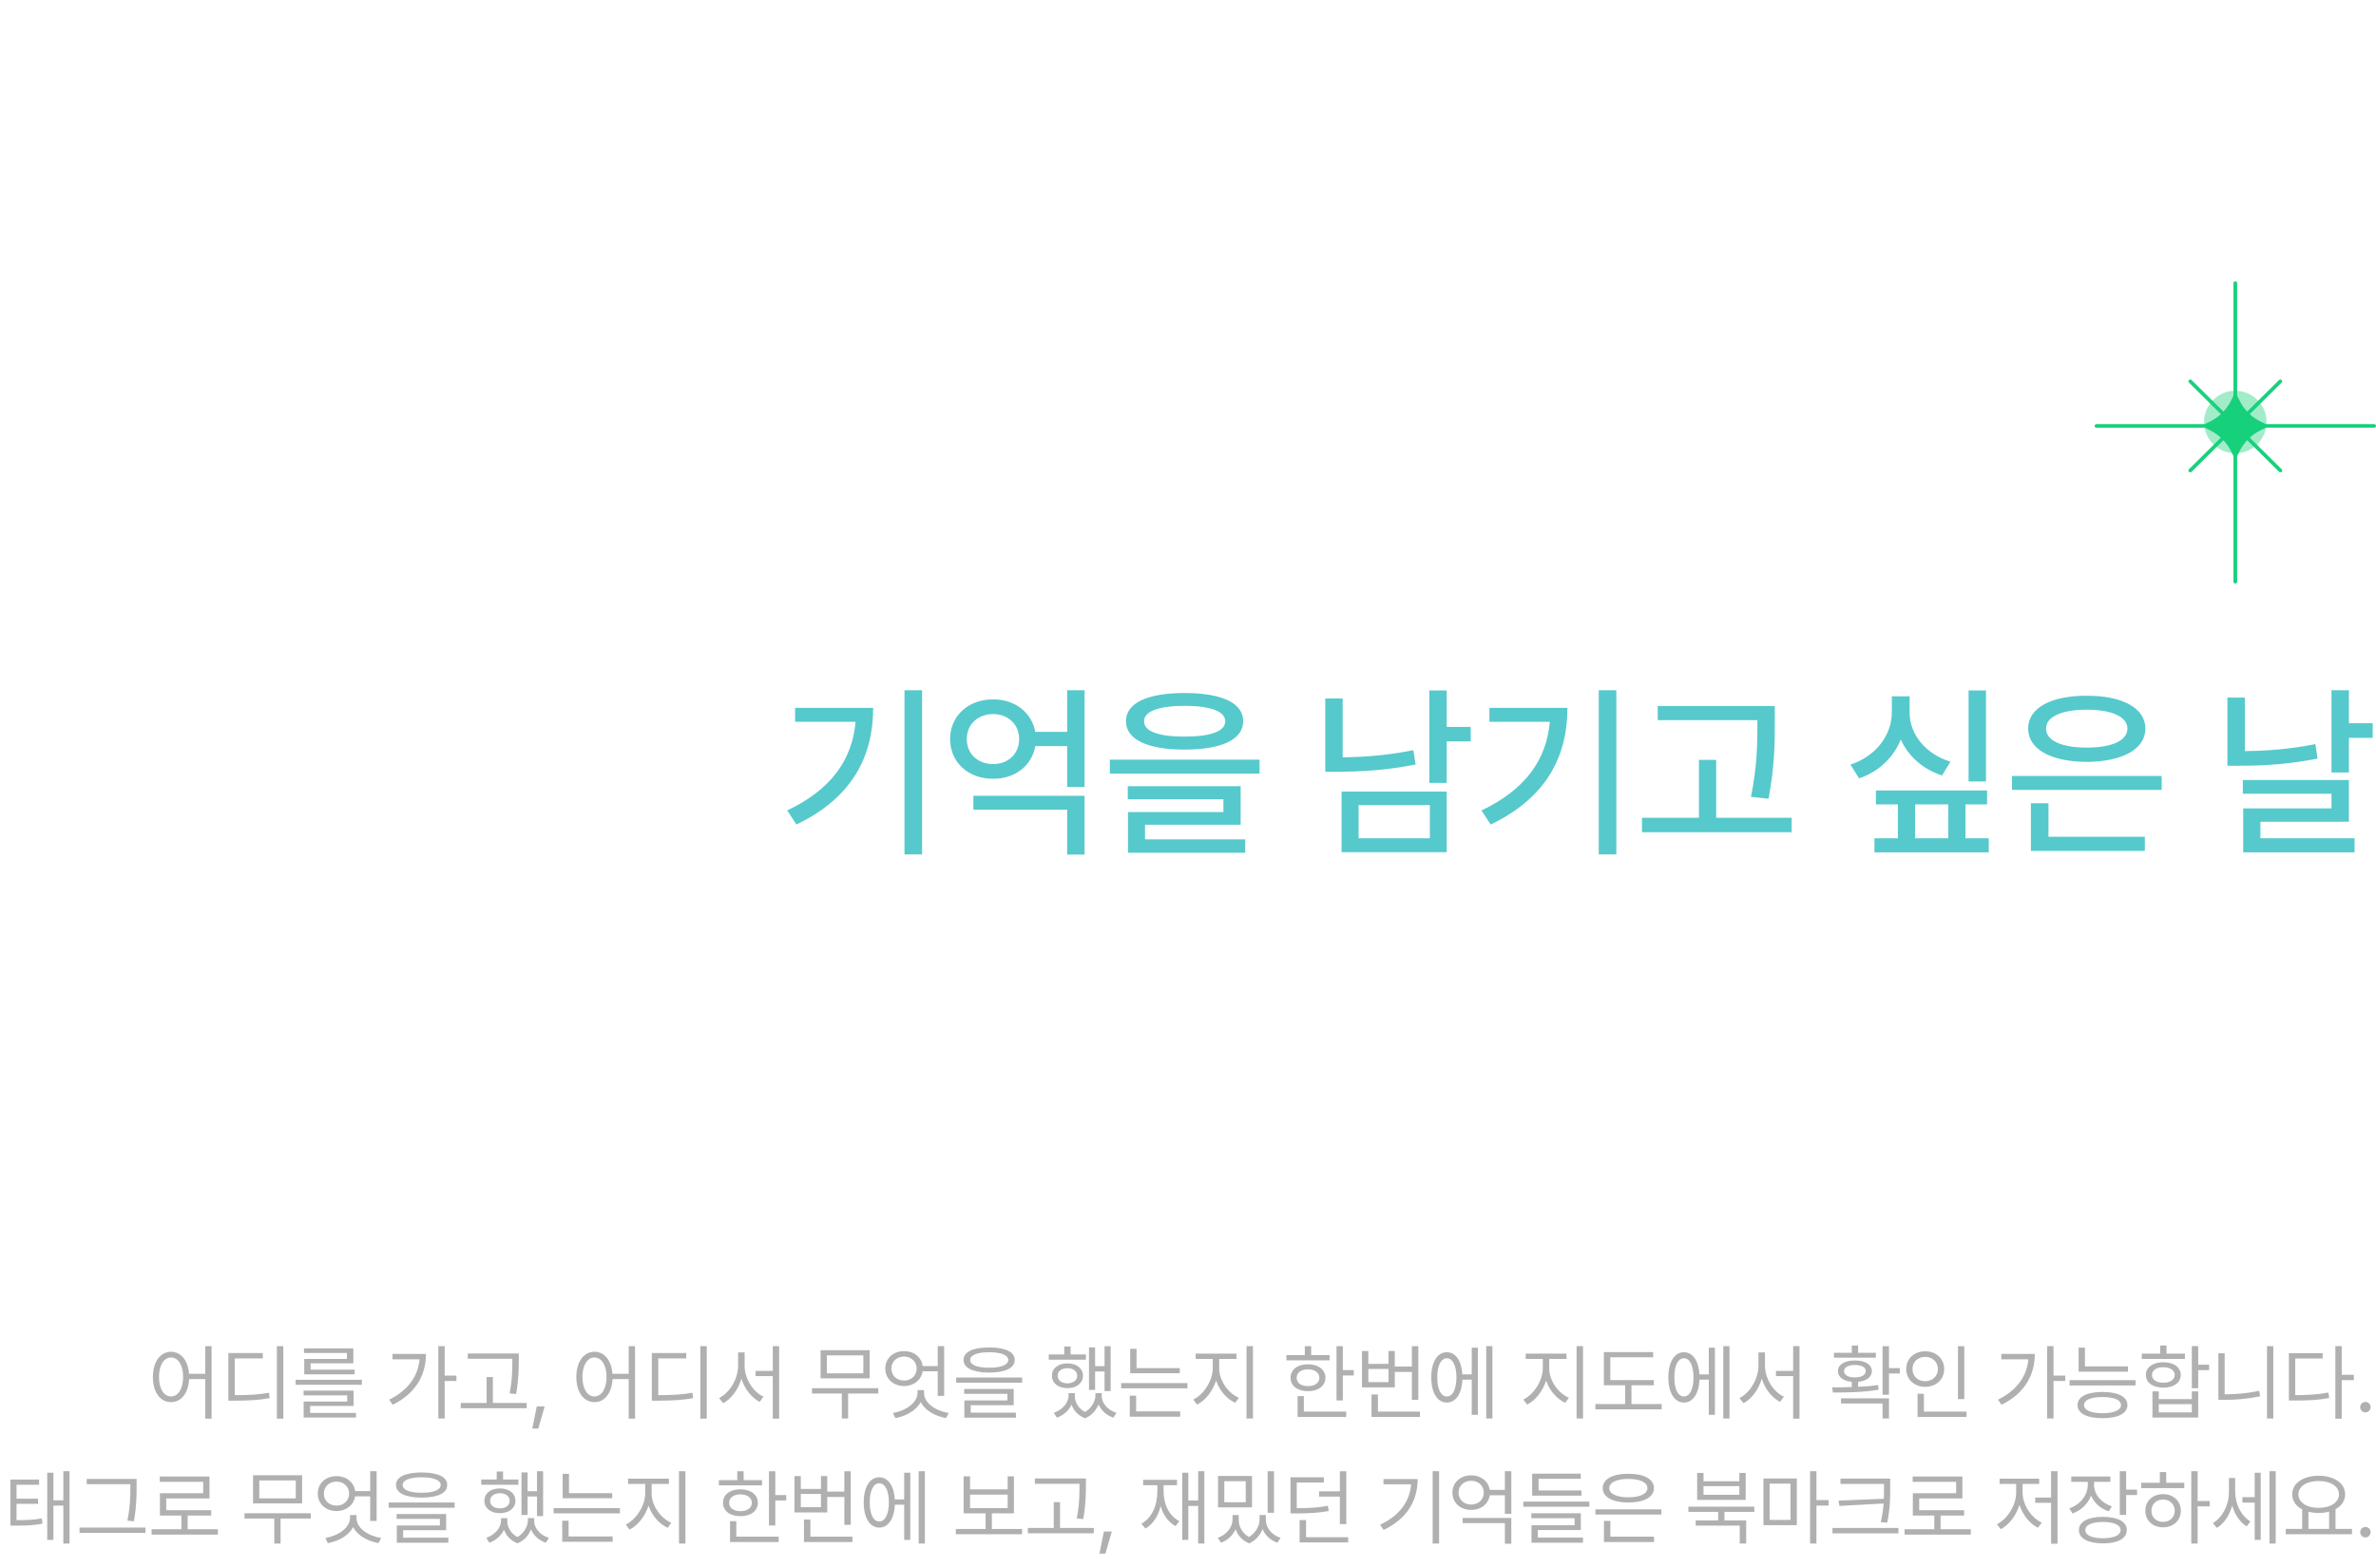 <svg width="456" height="301" viewBox="0 0 456 301" fill="none" xmlns="http://www.w3.org/2000/svg">
<path d="M32.828 259.453C34.719 259.469 36.078 261.086 36.281 263.688H39.391V258.375H40.609V272.297H39.391V264.703H36.297C36.148 267.422 34.766 269.125 32.828 269.125C30.781 269.125 29.344 267.25 29.344 264.297C29.344 261.344 30.781 259.469 32.828 259.453ZM32.828 260.547C31.453 260.562 30.516 262.031 30.516 264.297C30.516 266.562 31.453 268.031 32.828 268.031C34.188 268.031 35.141 266.562 35.141 264.297C35.141 262.031 34.188 260.562 32.828 260.547ZM54.375 258.375V272.297H53.141V258.375H54.375ZM50.438 259.703V260.734H45.062V267.781C47.766 267.781 49.547 267.695 51.625 267.328L51.75 268.359C49.594 268.75 47.766 268.828 44.953 268.844H43.828V259.703H50.438ZM69.453 264.828V265.797H56.734V264.828H69.453ZM67.859 266.906V269.859H59.516V271.188H68.312V272.078H58.281V269.016H66.641V267.828H58.266V266.906H67.859ZM67.812 258.797V261.672H59.609V262.891H68.062V263.781H58.391V260.828H66.578V259.688H58.344V258.797H67.812ZM85.344 258.375V264.031H87.594V265.062H85.344V272.266H84.125V258.375H85.344ZM81.75 259.875C81.75 263.812 79.906 267.391 75.375 269.625L74.688 268.656C78.281 266.867 80.234 264.195 80.516 260.906H75.328V259.875H81.75ZM99.562 259.781V261.172C99.547 262.875 99.547 264.781 99.047 267.578L97.797 267.438C98.328 264.781 98.328 262.828 98.328 261.172V260.797H89.766V259.781H99.562ZM101.078 269.281V270.297H88.422V269.281H93.391V264.312H94.594V269.281H101.078ZM104.531 269.953L103.312 274.203H102.156L103.016 269.953H104.531ZM114.094 259.453C115.984 259.469 117.344 261.086 117.547 263.688H120.656V258.375H121.875V272.297H120.656V264.703H117.562C117.414 267.422 116.031 269.125 114.094 269.125C112.047 269.125 110.609 267.25 110.609 264.297C110.609 261.344 112.047 259.469 114.094 259.453ZM114.094 260.547C112.719 260.562 111.781 262.031 111.781 264.297C111.781 266.562 112.719 268.031 114.094 268.031C115.453 268.031 116.406 266.562 116.406 264.297C116.406 262.031 115.453 260.562 114.094 260.547ZM135.641 258.375V272.297H134.406V258.375H135.641ZM131.703 259.703V260.734H126.328V267.781C129.031 267.781 130.812 267.695 132.891 267.328L133.016 268.359C130.859 268.75 129.031 268.828 126.219 268.844H125.094V259.703H131.703ZM142.906 262.109C142.906 264.625 144.516 267.156 146.531 268.078L145.797 269.078C144.219 268.266 142.914 266.602 142.297 264.625C141.68 266.703 140.375 268.484 138.797 269.328L138 268.344C140.031 267.344 141.656 264.672 141.656 262.109V259.578H142.906V262.109ZM149.531 258.375V272.297H148.312V264.125H145.016V263.125H148.312V258.375H149.531ZM168.562 266.453V267.469H162.766V272.266H161.562V267.469H155.844V266.453H168.562ZM166.906 259.156V264.562H157.484V259.156H166.906ZM158.688 260.156V263.594H165.688V260.156H158.688ZM181.203 258.375V267.922H179.969V263.203H177.078C176.805 264.883 175.375 266.031 173.516 266.031C171.438 266.031 169.906 264.641 169.906 262.672C169.906 260.688 171.438 259.328 173.516 259.328C175.398 259.328 176.844 260.477 177.078 262.203H179.969V258.375H181.203ZM173.516 260.375C172.094 260.375 171.078 261.359 171.078 262.672C171.078 264.031 172.094 264.984 173.516 264.984C174.875 264.984 175.922 264.031 175.922 262.672C175.922 261.359 174.875 260.375 173.516 260.375ZM177.344 267.359C177.328 269.328 179.594 270.812 182.078 271.203L181.562 272.188C179.469 271.812 177.531 270.719 176.703 269.109C175.867 270.703 173.93 271.812 171.828 272.188L171.375 271.203C173.797 270.797 176.078 269.266 176.094 267.359V266.812H177.344V267.359ZM189.844 258.625C192.938 258.625 194.75 259.469 194.75 261.016C194.75 262.594 192.938 263.438 189.844 263.453C186.75 263.438 184.922 262.594 184.922 261.016C184.922 259.469 186.75 258.625 189.844 258.625ZM189.844 259.547C187.531 259.547 186.188 260.109 186.203 261.016C186.188 261.984 187.531 262.516 189.844 262.516C192.141 262.516 193.5 261.984 193.5 261.016C193.5 260.109 192.141 259.547 189.844 259.547ZM196.172 264.391V265.391H183.516V264.391H196.172ZM194.547 266.594V269.703H186.297V271.141H194.969V272.109H185.078V268.797H193.344V267.531H185.047V266.594H194.547ZM213.156 258.391V267H211.984V263.234H210.172V266.781H209V258.609H210.172V262.219H211.984V258.391H213.156ZM208.406 259.969V260.984H201.281V259.969H204.25V258.438H205.469V259.969H208.406ZM204.859 261.688C206.625 261.688 207.828 262.609 207.844 264.062C207.828 265.484 206.625 266.438 204.859 266.438C203.109 266.438 201.875 265.484 201.891 264.062C201.875 262.609 203.109 261.688 204.859 261.688ZM204.859 262.609C203.75 262.609 202.984 263.172 202.984 264.062C202.984 264.938 203.75 265.516 204.859 265.516C205.969 265.516 206.734 264.938 206.734 264.062C206.734 263.172 205.969 262.609 204.859 262.609ZM206.281 267.891C206.266 269.078 206.914 270.312 208.234 271.016C209.547 270.25 210.219 268.906 210.234 267.891V267.391H211.438V267.891C211.422 269.25 212.484 270.625 214.266 271.172L213.688 272.109C212.289 271.625 211.305 270.68 210.828 269.547C210.398 270.648 209.555 271.703 208.25 272.219C206.906 271.719 206.062 270.734 205.656 269.609C205.141 270.688 204.172 271.625 202.844 272.109L202.25 271.172C203.984 270.578 205.078 269.156 205.078 267.891V267.391H206.281V267.891ZM226.422 262.594V263.578H216.906V258.891H218.125V262.594H226.422ZM227.891 265.469V266.469H215.172V265.469H227.891ZM226.5 270.906V271.922H216.828V267.891H218.047V270.906H226.5ZM233.984 262.641C233.984 265 235.703 267.391 237.75 268.281L237.062 269.25C235.438 268.508 234.031 266.906 233.391 264.984C232.734 267.023 231.336 268.797 229.75 269.594L229.016 268.625C231 267.672 232.734 265.047 232.75 262.641V260.828H229.469V259.812H237.297V260.828H233.984V262.641ZM240.469 258.375V272.266H239.234V258.375H240.469ZM257.719 258.391V262.969H259.812V264H257.719V268.797H256.5V258.391H257.719ZM255.172 260.094V261.094H246.891V260.094H250.422V258.391H251.641V260.094H255.172ZM251.031 261.859C253.016 261.859 254.359 262.875 254.375 264.453C254.359 266.016 253.016 267.016 251.031 267.016C249.031 267.016 247.672 266.016 247.688 264.453C247.672 262.875 249.031 261.859 251.031 261.859ZM251.031 262.828C249.719 262.828 248.844 263.469 248.859 264.453C248.844 265.438 249.719 266.062 251.031 266.047C252.328 266.062 253.203 265.438 253.219 264.453C253.203 263.469 252.328 262.828 251.031 262.828ZM258.359 270.938V271.969H249.031V267.969H250.234V270.938H258.359ZM272.203 258.391V268.672H270.969V263.328H267.688V266.297H261.391V259.312H262.609V261.781H266.484V259.312H267.688V262.297H270.969V258.391H272.203ZM272.516 270.938V271.969H263.219V267.656H264.453V270.938H272.516ZM262.609 265.281H266.484V262.75H262.609V265.281ZM286.422 258.375V272.266H285.234V258.375H286.422ZM283.625 258.672V271.562H282.453V264.812H280.672C280.539 267.516 279.391 269.203 277.672 269.203C275.859 269.203 274.688 267.328 274.688 264.375C274.688 261.422 275.859 259.547 277.672 259.547C279.359 259.547 280.5 261.18 280.656 263.797H282.453V258.672H283.625ZM277.672 260.703C276.547 260.703 275.828 262.109 275.844 264.375C275.828 266.625 276.547 268.047 277.672 268.031C278.797 268.047 279.516 266.625 279.516 264.375C279.516 262.109 278.797 260.703 277.672 260.703ZM297.328 262.641C297.328 265 299.047 267.391 301.094 268.281L300.406 269.25C298.781 268.508 297.375 266.906 296.734 264.984C296.078 267.023 294.68 268.797 293.094 269.594L292.359 268.625C294.344 267.672 296.078 265.047 296.094 262.641V260.828H292.812V259.812H300.641V260.828H297.328V262.641ZM303.812 258.375V272.266H302.578V258.375H303.812ZM317.406 264.891V265.891H313.109V269.484H318.906V270.516H306.188V269.484H311.906V265.891H307.812V259.516H317.266V260.516H309.047V264.891H317.406ZM331.922 258.375V272.266H330.734V258.375H331.922ZM329.125 258.672V271.562H327.953V264.812H326.172C326.039 267.516 324.891 269.203 323.172 269.203C321.359 269.203 320.188 267.328 320.188 264.375C320.188 261.422 321.359 259.547 323.172 259.547C324.859 259.547 326 261.18 326.156 263.797H327.953V258.672H329.125ZM323.172 260.703C322.047 260.703 321.328 262.109 321.344 264.375C321.328 266.625 322.047 268.047 323.172 268.031C324.297 268.047 325.016 266.625 325.016 264.375C325.016 262.109 324.297 260.703 323.172 260.703ZM338.734 262.109C338.734 264.625 340.344 267.156 342.359 268.078L341.625 269.078C340.047 268.266 338.742 266.602 338.125 264.625C337.508 266.703 336.203 268.484 334.625 269.328L333.828 268.344C335.859 267.344 337.484 264.672 337.484 262.109V259.578H338.734V262.109ZM345.359 258.375V272.297H344.141V264.125H340.844V263.125H344.141V258.375H345.359ZM362.531 258.391V262.594H364.609V263.625H362.531V267.703H361.297V258.391H362.531ZM351.625 266.281C352.734 266.281 354.031 266.281 355.391 266.234V265.219C353.773 265.078 352.734 264.32 352.734 263.172C352.734 261.906 354.031 261.125 355.984 261.125C357.953 261.125 359.234 261.906 359.25 263.172C359.234 264.312 358.219 265.07 356.609 265.219V266.188C357.906 266.125 359.219 266.023 360.438 265.844L360.547 266.734C357.531 267.266 354.203 267.281 351.766 267.281L351.625 266.281ZM362.531 268.391V272.266H361.297V269.375H353.328V268.391H362.531ZM360.016 259.656V260.594H351.969V259.656H355.391V258.266H356.609V259.656H360.016ZM355.984 262C354.703 261.984 353.906 262.438 353.906 263.172C353.906 263.891 354.703 264.391 355.984 264.375C357.266 264.391 358.078 263.891 358.078 263.172C358.078 262.438 357.266 261.984 355.984 262ZM376.984 258.391V268.547H375.766V258.391H376.984ZM377.422 270.938V271.969H368.016V267.516H369.234V270.938H377.422ZM369.484 259.359C371.562 259.359 373.125 260.766 373.125 262.766C373.125 264.797 371.562 266.188 369.484 266.188C367.406 266.188 365.844 264.797 365.844 262.766C365.844 260.766 367.406 259.359 369.484 259.359ZM369.484 260.438C368.078 260.438 367.031 261.406 367.047 262.766C367.031 264.156 368.078 265.109 369.484 265.109C370.859 265.109 371.922 264.156 371.922 262.766C371.922 261.406 370.859 260.438 369.484 260.438ZM394.109 258.375V264.031H396.359V265.062H394.109V272.266H392.891V258.375H394.109ZM390.516 259.875C390.516 263.812 388.672 267.391 384.141 269.625L383.453 268.656C387.047 266.867 389 264.195 389.281 260.906H384.094V259.875H390.516ZM408.406 262.266V263.281H398.922V258.656H400.141V262.266H408.406ZM409.859 264.906V265.922H397.188V264.906H409.859ZM403.516 267.172C406.5 267.172 408.281 268.078 408.297 269.688C408.281 271.297 406.5 272.203 403.516 272.203C400.516 272.203 398.719 271.297 398.719 269.688C398.719 268.078 400.516 267.172 403.516 267.172ZM403.516 268.141C401.281 268.156 399.953 268.703 399.969 269.688C399.953 270.656 401.281 271.25 403.516 271.25C405.719 271.25 407.062 270.656 407.062 269.688C407.062 268.703 405.719 268.156 403.516 268.141ZM421.875 258.375V261.938H423.969V262.984H421.875V266.453H420.656V258.375H421.875ZM414.312 267.062V268.547H420.656V267.062H421.875V272.078H413.094V267.062H414.312ZM414.312 271.094H420.656V269.516H414.312V271.094ZM419.328 259.812V260.828H411.047V259.812H414.578V258.25H415.797V259.812H419.328ZM415.188 261.469C417.188 261.469 418.516 262.422 418.531 263.906C418.516 265.391 417.188 266.344 415.188 266.344C413.172 266.344 411.828 265.391 411.844 263.906C411.828 262.422 413.172 261.469 415.188 261.469ZM415.188 262.422C413.875 262.406 413 263.016 413.016 263.906C413 264.812 413.875 265.406 415.188 265.406C416.484 265.406 417.359 264.812 417.375 263.906C417.359 263.016 416.484 262.406 415.188 262.422ZM436.297 258.375V272.266H435.078V258.375H436.297ZM426.953 259.75V267.625C429.07 267.617 431.266 267.445 433.594 266.953L433.766 268C431.297 268.516 429.094 268.688 426.875 268.688H425.75V259.75H426.953ZM449.422 258.375V263.875H451.75V264.906H449.422V272.297H448.203V258.375H449.422ZM445.766 259.734V260.75H440.5V267.781C443.016 267.781 444.797 267.664 446.859 267.281L447.016 268.344C444.844 268.734 443.016 268.812 440.375 268.812H439.281V259.734H445.766ZM453.969 271.094C453.422 271.094 452.953 270.641 452.969 270.078C452.953 269.531 453.422 269.078 453.969 269.078C454.516 269.078 454.969 269.531 454.969 270.078C454.969 270.641 454.516 271.094 453.969 271.094ZM7.5 283.984V284.984H3.172V287.656H7.297V288.641H3.172V291.781C5.234 291.773 6.508 291.719 8.031 291.438L8.141 292.453C6.516 292.766 5.172 292.828 2.891 292.828H2V283.984H7.5ZM13.344 282.375V296.266H12.156V288.984H10.25V295.562H9.062V282.672H10.25V287.969H12.156V282.375H13.344ZM26.219 283.859V285.25C26.219 287 26.219 288.984 25.703 292L24.453 291.875C25.016 289.031 25.016 286.953 25.016 285.25V284.875H16.641V283.859H26.219ZM27.922 293.203V294.219H15.266V293.203H27.922ZM41.812 293.516V294.547H29.094V293.516H34.812V290.891H30.688V286.609H39V284.422H30.656V283.406H40.203V287.609H31.906V289.875H40.531V290.891H36.016V293.516H41.812ZM59.641 290.453V291.469H53.844V296.266H52.641V291.469H46.922V290.453H59.641ZM57.984 283.156V288.562H48.562V283.156H57.984ZM49.766 284.156V287.594H56.766V284.156H49.766ZM72.281 282.375V291.922H71.047V287.203H68.156C67.883 288.883 66.453 290.031 64.594 290.031C62.516 290.031 60.984 288.641 60.984 286.672C60.984 284.688 62.516 283.328 64.594 283.328C66.477 283.328 67.922 284.477 68.156 286.203H71.047V282.375H72.281ZM64.594 284.375C63.172 284.375 62.156 285.359 62.156 286.672C62.156 288.031 63.172 288.984 64.594 288.984C65.953 288.984 67 288.031 67 286.672C67 285.359 65.953 284.375 64.594 284.375ZM68.422 291.359C68.406 293.328 70.672 294.812 73.156 295.203L72.641 296.188C70.547 295.812 68.609 294.719 67.781 293.109C66.945 294.703 65.008 295.812 62.906 296.188L62.453 295.203C64.875 294.797 67.156 293.266 67.172 291.359V290.812H68.422V291.359ZM80.922 282.625C84.016 282.625 85.828 283.469 85.828 285.016C85.828 286.594 84.016 287.438 80.922 287.453C77.828 287.438 76 286.594 76 285.016C76 283.469 77.828 282.625 80.922 282.625ZM80.922 283.547C78.609 283.547 77.266 284.109 77.281 285.016C77.266 285.984 78.609 286.516 80.922 286.516C83.219 286.516 84.578 285.984 84.578 285.016C84.578 284.109 83.219 283.547 80.922 283.547ZM87.25 288.391V289.391H74.594V288.391H87.25ZM85.625 290.594V293.703H77.375V295.141H86.047V296.109H76.156V292.797H84.422V291.531H76.125V290.594H85.625ZM104.234 282.391V291H103.062V287.234H101.25V290.781H100.078V282.609H101.25V286.219H103.062V282.391H104.234ZM99.484 283.969V284.984H92.359V283.969H95.328V282.438H96.547V283.969H99.484ZM95.938 285.688C97.703 285.688 98.906 286.609 98.922 288.062C98.906 289.484 97.703 290.438 95.938 290.438C94.188 290.438 92.953 289.484 92.969 288.062C92.953 286.609 94.188 285.688 95.938 285.688ZM95.938 286.609C94.828 286.609 94.062 287.172 94.062 288.062C94.062 288.938 94.828 289.516 95.938 289.516C97.047 289.516 97.812 288.938 97.812 288.062C97.812 287.172 97.047 286.609 95.938 286.609ZM97.359 291.891C97.344 293.078 97.992 294.312 99.312 295.016C100.625 294.25 101.297 292.906 101.312 291.891V291.391H102.516V291.891C102.5 293.25 103.562 294.625 105.344 295.172L104.766 296.109C103.367 295.625 102.383 294.68 101.906 293.547C101.477 294.648 100.633 295.703 99.328 296.219C97.984 295.719 97.141 294.734 96.734 293.609C96.219 294.688 95.25 295.625 93.922 296.109L93.328 295.172C95.062 294.578 96.156 293.156 96.156 291.891V291.391H97.359V291.891ZM117.5 286.594V287.578H107.984V282.891H109.203V286.594H117.5ZM118.969 289.469V290.469H106.25V289.469H118.969ZM117.578 294.906V295.922H107.906V291.891H109.125V294.906H117.578ZM125.062 286.641C125.062 289 126.781 291.391 128.828 292.281L128.141 293.25C126.516 292.508 125.109 290.906 124.469 288.984C123.812 291.023 122.414 292.797 120.828 293.594L120.094 292.625C122.078 291.672 123.812 289.047 123.828 286.641V284.828H120.547V283.812H128.375V284.828H125.062V286.641ZM131.547 282.375V296.266H130.312V282.375H131.547ZM148.797 282.391V286.969H150.891V288H148.797V292.797H147.578V282.391H148.797ZM146.25 284.094V285.094H137.969V284.094H141.5V282.391H142.719V284.094H146.25ZM142.109 285.859C144.094 285.859 145.438 286.875 145.453 288.453C145.438 290.016 144.094 291.016 142.109 291.016C140.109 291.016 138.75 290.016 138.766 288.453C138.75 286.875 140.109 285.859 142.109 285.859ZM142.109 286.828C140.797 286.828 139.922 287.469 139.938 288.453C139.922 289.438 140.797 290.062 142.109 290.047C143.406 290.062 144.281 289.438 144.297 288.453C144.281 287.469 143.406 286.828 142.109 286.828ZM149.438 294.938V295.969H140.109V291.969H141.312V294.938H149.438ZM163.281 282.391V292.672H162.047V287.328H158.766V290.297H152.469V283.312H153.688V285.781H157.562V283.312H158.766V286.297H162.047V282.391H163.281ZM163.594 294.938V295.969H154.297V291.656H155.531V294.938H163.594ZM153.688 289.281H157.562V286.75H153.688V289.281ZM177.5 282.375V296.266H176.312V282.375H177.5ZM174.703 282.672V295.562H173.531V288.812H171.75C171.617 291.516 170.469 293.203 168.75 293.203C166.938 293.203 165.766 291.328 165.766 288.375C165.766 285.422 166.938 283.547 168.75 283.547C170.438 283.547 171.578 285.18 171.734 287.797H173.531V282.672H174.703ZM168.75 284.703C167.625 284.703 166.906 286.109 166.922 288.375C166.906 290.625 167.625 292.047 168.75 292.031C169.875 292.047 170.594 290.625 170.594 288.375C170.594 286.109 169.875 284.703 168.75 284.703ZM196.156 293.469V294.484H183.438V293.469H189.156V290.469H184.938V283.359H186.172V285.875H193.391V283.359H194.594V290.469H190.359V293.469H196.156ZM186.172 289.469H193.391V286.875H186.172V289.469ZM208.406 283.781V285.172C208.391 286.875 208.391 288.781 207.891 291.578L206.641 291.438C207.172 288.781 207.172 286.828 207.172 285.172V284.797H198.609V283.781H208.406ZM209.922 293.281V294.297H197.266V293.281H202.234V288.312H203.438V293.281H209.922ZM213.375 293.953L212.156 298.203H211L211.859 293.953H213.375ZM231.141 282.375V296.266H229.953V289.047H228.062V295.562H226.891V282.672H228.062V288H229.953V282.375H231.141ZM223.312 286.172C223.312 288.719 224.359 290.953 226.344 291.969L225.609 292.922C224.203 292.156 223.242 290.781 222.75 289.078C222.273 291.016 221.297 292.531 219.828 293.391L219.062 292.453C221.062 291.359 222.125 288.984 222.125 286.172V285.062H219.391V284.031H225.891V285.062H223.312V286.172ZM237.734 291.734C237.734 292.961 238.391 294.266 239.719 295.016C241.031 294.195 241.734 292.812 241.734 291.734V290.797H242.938V291.734C242.938 293.172 243.984 294.594 245.766 295.172L245.156 296.109C243.766 295.617 242.789 294.648 242.312 293.484C241.883 294.609 241.031 295.672 239.75 296.219C238.398 295.703 237.539 294.68 237.125 293.516C236.633 294.641 235.672 295.609 234.344 296.109L233.719 295.172C235.469 294.547 236.531 293.062 236.547 291.734V290.797H237.734V291.734ZM240.281 283.297V289.328H233.766V283.297H240.281ZM234.969 284.297V288.344H239.078V284.297H234.969ZM244.5 282.391V290.359H243.281V282.391H244.5ZM254.062 283.547V284.562H248.875V289.469C251.367 289.469 252.977 289.383 254.844 289.016L255 290.031C253.016 290.375 251.328 290.484 248.719 290.484H247.672V283.547H254.062ZM258.375 282.391V292.531H257.141V287.25H253.156V286.25H257.141V282.391H258.375ZM258.75 295.047V296.047H249.422V291.766H250.656V295.047H258.75ZM276.188 282.375V296.266H274.953V282.375H276.188ZM272.078 283.891C272.062 287.891 270.203 291.422 265.547 293.656L264.875 292.656C268.633 290.875 270.547 288.211 270.828 284.891H265.516V283.891H272.078ZM290.047 291.359V296.297H288.812V292.344H280.703V291.359H290.047ZM290.047 282.375V290.562H288.812V287H285.922C285.656 288.688 284.219 289.828 282.359 289.812C280.281 289.828 278.75 288.453 278.75 286.484C278.75 284.547 280.281 283.172 282.359 283.172C284.219 283.172 285.656 284.305 285.922 285.969H288.812V282.375H290.047ZM282.359 284.219C280.969 284.219 279.922 285.172 279.922 286.484C279.922 287.844 280.969 288.781 282.359 288.781C283.719 288.781 284.766 287.844 284.766 286.484C284.766 285.172 283.719 284.219 282.359 284.219ZM305.031 288.219V289.203H292.359V288.219H305.031ZM303.516 286.078V287.078H294.047V282.859H303.375V283.844H295.281V286.078H303.516ZM303.391 290.453V293.672H295.141V295.109H303.812V296.109H293.922V292.75H302.188V291.406H293.891V290.453H303.391ZM318.844 289.703V290.703H306.188V289.703H318.844ZM317.438 294.938V295.969H307.828V291.922H309.062V294.938H317.438ZM312.516 282.875C315.5 282.859 317.422 283.891 317.422 285.625C317.422 287.359 315.5 288.391 312.516 288.391C309.5 288.391 307.594 287.359 307.594 285.625C307.594 283.891 309.5 282.859 312.516 282.875ZM312.516 283.859C310.281 283.859 308.844 284.531 308.859 285.625C308.844 286.719 310.281 287.391 312.516 287.391C314.734 287.391 316.172 286.719 316.172 285.625C316.172 284.531 314.734 283.859 312.516 283.859ZM336.688 289.188V290.188H330.953V291.828H335.125V296.266H333.891V292.828H325.438V291.828H329.75V290.188H324.031V289.188H336.688ZM326.938 282.703V284.312H333.812V282.703H335.031V287.891H325.719V282.703H326.938ZM326.938 286.906H333.812V285.25H326.938V286.906ZM344.844 283.781V292.734H338.438V283.781H344.844ZM339.625 284.766V291.734H343.625V284.766H339.625ZM348.609 282.375V287.922H350.938V288.984H348.609V296.266H347.391V282.375H348.609ZM362.766 283.797V285.516C362.766 287.562 362.766 289.453 362.188 292.266L360.953 292.156C361.258 290.82 361.414 289.664 361.5 288.578L353.016 289.047L352.844 288.031L361.547 287.672C361.57 286.938 361.57 286.227 361.578 285.516V284.828H353.219V283.797H362.766ZM364.344 293.281V294.312H351.688V293.281H364.344ZM378.234 293.516V294.547H365.516V293.516H371.234V290.891H367.109V286.609H375.422V284.422H367.078V283.406H376.625V287.609H368.328V289.875H376.953V290.891H372.438V293.516H378.234ZM394.875 282.375V296.297H393.641V288.453H390.594V287.438H393.641V282.375H394.875ZM388.172 286.5C388.172 288.812 389.828 291.328 391.859 292.25L391.125 293.234C389.539 292.461 388.203 290.781 387.578 288.844C386.938 290.898 385.57 292.68 383.984 293.516L383.234 292.562C385.25 291.578 386.922 288.969 386.938 286.5V284.828H383.766V283.812H391.359V284.828H388.172V286.5ZM401.891 285.016C401.891 286.828 403.25 288.453 405.297 289.125L404.719 290.094C403.117 289.57 401.906 288.461 401.312 287.062C400.711 288.656 399.43 289.898 397.766 290.5L397.141 289.516C399.219 288.812 400.672 287.016 400.688 285.016V284.422H397.516V283.406H405.016V284.422H401.891V285.016ZM408.047 282.375V285.922H410.141V286.953H408.047V290.766H406.828V282.375H408.047ZM403.594 291.141C406.453 291.141 408.172 292.078 408.172 293.672C408.172 295.297 406.453 296.234 403.594 296.234C400.734 296.234 398.984 295.297 398.984 293.672C398.984 292.078 400.734 291.141 403.594 291.141ZM403.594 292.125C401.5 292.125 400.203 292.703 400.219 293.672C400.203 294.672 401.5 295.25 403.594 295.25C405.703 295.25 406.984 294.672 406.984 293.672C406.984 292.703 405.703 292.125 403.594 292.125ZM421.766 282.375V288.109H424.094V289.125H421.766V296.266H420.547V282.375H421.766ZM419.203 284.609V285.625H410.938V284.609H414.516V282.547H415.734V284.609H419.203ZM415.141 286.781C417.109 286.781 418.531 288.094 418.547 289.969C418.531 291.844 417.109 293.156 415.141 293.156C413.156 293.156 411.719 291.844 411.734 289.969C411.719 288.094 413.156 286.781 415.141 286.781ZM415.141 287.812C413.844 287.812 412.891 288.719 412.906 289.969C412.891 291.234 413.844 292.125 415.141 292.109C416.422 292.125 417.359 291.234 417.375 289.969C417.359 288.719 416.422 287.812 415.141 287.812ZM428.969 286.328C428.969 288.531 430.047 290.922 431.891 292.016L431.188 292.969C429.852 292.156 428.891 290.672 428.406 288.984C427.891 290.828 426.859 292.414 425.469 293.266L424.688 292.344C426.609 291.219 427.781 288.75 427.781 286.375V283.688H428.969V286.328ZM436.75 282.375V296.266H435.562V282.375H436.75ZM433.875 282.672V295.562H432.719V288.406H430.359V287.359H432.719V282.672H433.875ZM451.391 293.453V294.484H438.672V293.453H441.828V289.703C440.641 289.086 439.922 288.086 439.922 286.828C439.922 284.672 442.031 283.266 445 283.25C447.969 283.266 450.078 284.672 450.078 286.828C450.078 288.062 449.383 289.055 448.234 289.672V293.453H451.391ZM445 284.266C442.719 284.25 441.109 285.281 441.109 286.828C441.109 288.375 442.719 289.422 445 289.422C447.266 289.422 448.891 288.375 448.891 286.828C448.891 285.281 447.266 284.25 445 284.266ZM443.031 293.453H447V290.141C446.398 290.305 445.727 290.391 445 290.391C444.289 290.391 443.625 290.312 443.031 290.156V293.453ZM453.969 295.094C453.422 295.094 452.953 294.641 452.969 294.078C452.953 293.531 453.422 293.078 453.969 293.078C454.516 293.078 454.969 293.531 454.969 294.078C454.969 294.641 454.516 295.094 453.969 295.094Z" fill="#B0B0B0"/>
<path d="M176.965 132.488V163.988H173.59V132.488H176.965ZM167.578 135.863C167.578 145.074 163.641 153.09 152.848 158.258L151.09 155.551C159.475 151.561 163.553 145.883 164.203 138.535H152.602V135.863H167.578ZM208.148 152.738V164.023H204.809V155.41H186.809V152.738H208.148ZM208.148 132.488V151.051H204.809V143.211H198.691C198.023 146.973 194.789 149.504 190.605 149.469C185.859 149.504 182.344 146.34 182.344 141.84C182.344 137.41 185.859 134.211 190.605 134.246C194.789 134.211 198.006 136.76 198.691 140.469H204.809V132.488H208.148ZM190.605 137.059C187.688 137.059 185.543 139.027 185.543 141.84C185.543 144.723 187.688 146.656 190.605 146.656C193.453 146.656 195.598 144.723 195.598 141.84C195.598 139.027 193.453 137.059 190.605 137.059ZM227.344 133.016C234.445 133.016 238.594 134.914 238.594 138.43C238.594 141.945 234.445 143.879 227.344 143.879C220.242 143.879 216.094 141.945 216.094 138.43C216.094 134.914 220.242 133.016 227.344 133.016ZM227.344 135.477C222.316 135.477 219.539 136.566 219.574 138.43C219.539 140.363 222.316 141.383 227.344 141.383C232.371 141.383 235.148 140.363 235.148 138.43C235.148 136.566 232.371 135.477 227.344 135.477ZM241.723 145.812V148.484H213V145.812H241.723ZM238.102 150.91V158.293H219.75V161.105H238.98V163.672H216.48V155.867H234.797V153.406H216.445V150.91H238.102ZM277.652 132.523V139.52H282.258V142.297H277.652V150.277H274.312V132.523H277.652ZM277.652 151.93V163.566H257.473V151.93H277.652ZM260.742 154.531V160.895H274.418V154.531H260.742ZM257.684 134.07V145.355C261.955 145.32 266.42 144.951 271.254 143.984L271.676 146.727C266.367 147.816 261.551 148.098 256.91 148.133H254.344V134.07H257.684ZM310.207 132.488V163.988H306.832V132.488H310.207ZM300.82 135.863C300.82 145.074 296.883 153.09 286.09 158.258L284.332 155.551C292.717 151.561 296.795 145.883 297.445 138.535H285.844V135.863H300.82ZM340.617 135.512V138.605C340.617 142.508 340.617 146.867 339.422 153.301L336.047 152.949C337.277 146.867 337.277 142.402 337.277 138.605V138.219H318.152V135.512H340.617ZM343.852 156.957V159.734H315.129V156.957H326.062V145.848H329.367V156.957H343.852ZM381.152 132.523V149.996H377.812V132.523H381.152ZM366.492 136.707C366.457 140.891 369.516 144.723 374.332 146.199L372.715 148.836C369.006 147.641 366.246 145.162 364.805 141.945C363.381 145.408 360.568 148.133 356.789 149.398L355.137 146.762C360.059 145.145 363.082 141.066 363.082 136.707V133.648H366.492V136.707ZM381.363 151.719V154.391H377.215V160.895H381.68V163.602H359.742V160.895H364.242V154.391H360.023V151.719H381.363ZM367.547 160.895H373.91V154.391H367.547V160.895ZM414.867 148.941V151.613H386.145V148.941H414.867ZM411.633 160.613V163.32H389.766V154.18H393.141V160.613H411.633ZM400.488 133.543C407.309 133.508 411.738 135.898 411.738 139.836C411.738 143.809 407.309 146.199 400.488 146.234C393.633 146.199 389.238 143.809 389.238 139.836C389.238 135.898 393.633 133.508 400.488 133.543ZM400.488 136.215C395.672 136.215 392.648 137.586 392.684 139.836C392.648 142.156 395.672 143.492 400.488 143.492C405.305 143.492 408.293 142.156 408.293 139.836C408.293 137.586 405.305 136.215 400.488 136.215ZM450.797 132.488V138.816H455.367V141.629H450.797V148.273H447.457V132.488H450.797ZM430.828 133.895V144.16C435.064 144.125 439.529 143.791 444.363 142.824L444.785 145.602C439.477 146.656 434.695 146.973 430.055 146.973H427.488V133.895H430.828ZM450.797 149.715V157.73H433.816V160.895H451.887V163.602H430.512V155.164H447.457V152.352H430.441V149.715H450.797Z" fill="#56C9CC"/>
<path d="M95.016 204.383V207.16H82.148V217.988H78.879V207.16H66.188V204.383H95.016ZM80.531 187.684C87.176 187.684 91.746 190.391 91.746 194.68C91.746 198.934 87.176 201.605 80.531 201.605C73.852 201.605 69.316 198.934 69.316 194.68C69.316 190.391 73.852 187.684 80.531 187.684ZM80.531 190.355C75.856 190.391 72.727 192.008 72.762 194.68C72.727 197.316 75.856 198.934 80.531 198.934C85.207 198.934 88.336 197.316 88.336 194.68C88.336 192.008 85.207 190.391 80.531 190.355ZM123.492 186.488V218.059H120.152V186.488H123.492ZM113.859 189.336V200.832H102.539V207.723C107.637 207.705 112.102 207.477 117.375 206.598L117.691 209.34C112.102 210.289 107.355 210.5 101.801 210.5H99.129V198.16H110.449V192.043H99.094V189.336H113.859ZM154.605 186.488V217.988H151.23V186.488H154.605ZM138.293 189.863C138.258 197.633 136.605 204.91 130.98 210.887L128.379 208.953C132.879 204.26 134.742 198.898 135.094 192.605H129.645V189.863H138.293ZM147.117 189.863C147.117 197.738 145.992 206.176 140.402 212.961L137.59 211.168C142.178 205.736 143.672 199.32 143.953 192.605H139.383V189.863H147.117ZM185.719 186.488V218.059H182.379V186.488H185.719ZM176.086 189.336V200.832H164.766V207.723C169.863 207.705 174.328 207.477 179.602 206.598L179.918 209.34C174.328 210.289 169.582 210.5 164.027 210.5H161.355V198.16H172.676V192.043H161.32V189.336H176.086ZM228.188 205.473V208.215H215.461V218.023H212.156V208.215H199.465V205.473H228.188ZM225.445 190.285V192.992H215.496C215.689 196.473 220.436 199.865 226.43 200.621L225.234 203.293C220.172 202.59 215.865 200.217 213.844 197C211.787 200.252 207.445 202.59 202.383 203.293L201.152 200.621C207.146 199.865 211.928 196.543 212.156 192.992H202.172V190.285H212.156V186.488H215.461V190.285H225.445ZM256.84 206.738V218.023H253.5V209.41H235.5V206.738H256.84ZM256.84 186.488V205.051H253.5V197.211H247.383C246.715 200.973 243.48 203.504 239.297 203.469C234.551 203.504 231.035 200.34 231.035 195.84C231.035 191.41 234.551 188.211 239.297 188.246C243.48 188.211 246.697 190.76 247.383 194.469H253.5V186.488H256.84ZM239.297 191.059C236.379 191.059 234.234 193.027 234.234 195.84C234.234 198.723 236.379 200.656 239.297 200.656C242.145 200.656 244.289 198.723 244.289 195.84C244.289 193.027 242.145 191.059 239.297 191.059ZM276.035 187.016C283.137 187.016 287.285 188.914 287.285 192.43C287.285 195.945 283.137 197.879 276.035 197.879C268.934 197.879 264.785 195.945 264.785 192.43C264.785 188.914 268.934 187.016 276.035 187.016ZM276.035 189.477C271.008 189.477 268.23 190.566 268.266 192.43C268.23 194.363 271.008 195.383 276.035 195.383C281.062 195.383 283.84 194.363 283.84 192.43C283.84 190.566 281.062 189.477 276.035 189.477ZM290.414 199.812V202.484H261.691V199.812H290.414ZM286.793 204.91V212.293H268.441V215.105H287.672V217.672H265.172V209.867H283.488V207.406H265.137V204.91H286.793ZM327.785 186.488V217.988H324.41V186.488H327.785ZM318.398 189.863C318.398 199.074 314.461 207.09 303.668 212.258L301.91 209.551C310.295 205.561 314.373 199.883 315.023 192.535H303.422V189.863H318.398ZM361.5 203.68V206.387H332.672V203.68H345.434V200.691H336.363V192.676H354.539V189.863H336.293V187.227H357.879V195.137H339.668V198.09H358.512V200.691H348.738V203.68H361.5ZM358.055 208.602V217.742H354.68V211.273H335.906V208.602H358.055ZM388.359 186.488V199.25H393.422V202.027H388.359V217.988H385.055V186.488H388.359ZM382.312 191.41V194.152H363.645V191.41H371.414V186.91H374.754V191.41H382.312ZM373.102 196.473C377.602 196.473 380.906 199.496 380.941 203.785C380.906 208.109 377.602 211.098 373.102 211.133C368.566 211.098 365.262 208.109 365.262 203.785C365.262 199.496 368.566 196.473 373.102 196.473ZM373.102 199.215C370.43 199.215 368.426 201.078 368.461 203.785C368.426 206.527 370.43 208.355 373.102 208.32C375.773 208.355 377.742 206.527 377.742 203.785C377.742 201.078 375.773 199.215 373.102 199.215ZM404.531 195.102C404.531 200.129 406.641 205.508 410.859 208.074L408.996 210.641C406.043 208.865 404.039 205.719 402.984 202.062C401.807 206.07 399.645 209.48 396.586 211.344L394.512 208.848C398.977 206.176 401.297 200.621 401.297 195.242V189.371H404.531V195.102ZM422.039 186.488V217.988H418.84V186.488H422.039ZM415.5 187.086V216.441H412.336V200.34H407.449V197.562H412.336V187.086H415.5ZM454.875 211.273V214.051H426.047V211.273H432.938V203.047C430.354 201.623 428.789 199.355 428.789 196.543C428.789 191.586 433.641 188.316 440.391 188.316C447.176 188.316 452.027 191.586 452.027 196.543C452.027 199.32 450.516 201.553 447.984 202.977V211.273H454.875ZM440.391 190.988C435.434 190.988 432.023 193.133 432.023 196.543C432.023 199.918 435.434 202.133 440.391 202.133C445.312 202.133 448.793 199.918 448.793 196.543C448.793 193.133 445.312 190.988 440.391 190.988ZM436.242 211.273H444.609V204.242C443.326 204.576 441.902 204.734 440.391 204.734C438.914 204.734 437.508 204.576 436.242 204.277V211.273Z" fill="white"/>
<path d="M455.644 81.4H434.86L433.851 80.907C433.089 80.537 432.393 80.055 431.776 79.492L437.895 73.433C438.033 73.297 438.033 73.077 437.895 72.941C437.758 72.805 437.535 72.805 437.398 72.941L431.278 78.999C430.71 78.388 430.223 77.703 429.849 76.945L429.351 75.942V54.349C429.351 54.157 429.192 54 428.998 54C428.804 54 428.645 54.157 428.645 54.349V75.946L428.151 76.945C427.777 77.7 427.29 78.388 426.722 78.999L420.602 72.941C420.465 72.805 420.242 72.805 420.105 72.941C419.967 73.077 419.967 73.297 420.105 73.433L426.224 79.492C425.607 80.055 424.915 80.537 424.149 80.907L423.14 81.4H402.353C402.159 81.4 402 81.557 402 81.749C402 81.941 402.159 82.099 402.353 82.099H423.136L424.146 82.591C424.908 82.962 425.603 83.444 426.221 84.006L420.101 90.065C419.964 90.201 419.964 90.421 420.101 90.558C420.172 90.627 420.26 90.659 420.352 90.659C420.444 90.659 420.532 90.624 420.602 90.558L426.722 84.499C427.29 85.11 427.777 85.795 428.151 86.553L428.645 87.553V111.651C428.645 111.843 428.804 112 428.998 112C429.192 112 429.351 111.843 429.351 111.651V87.553L429.849 86.55C430.223 85.795 430.71 85.107 431.278 84.495L437.398 90.554C437.468 90.624 437.557 90.655 437.648 90.655C437.74 90.655 437.828 90.62 437.899 90.554C438.036 90.418 438.036 90.198 437.899 90.061L431.779 84.003C432.397 83.44 433.089 82.958 433.854 82.588L434.864 82.095H455.647C455.841 82.095 456 81.938 456 81.746C456 81.553 455.841 81.396 455.647 81.396L455.644 81.4Z" fill="#18D17B"/>
<g filter="url(#filter0_f_2977_2974)">
<circle cx="429" cy="81" r="6" fill="#18D17B" fill-opacity="0.4"/>
</g>
<defs>
<filter id="filter0_f_2977_2974" x="415" y="67" width="28" height="28" filterUnits="userSpaceOnUse" color-interpolation-filters="sRGB">
<feFlood flood-opacity="0" result="BackgroundImageFix"/>
<feBlend mode="normal" in="SourceGraphic" in2="BackgroundImageFix" result="shape"/>
<feGaussianBlur stdDeviation="4" result="effect1_foregroundBlur_2977_2974"/>
</filter>
</defs>
</svg>
